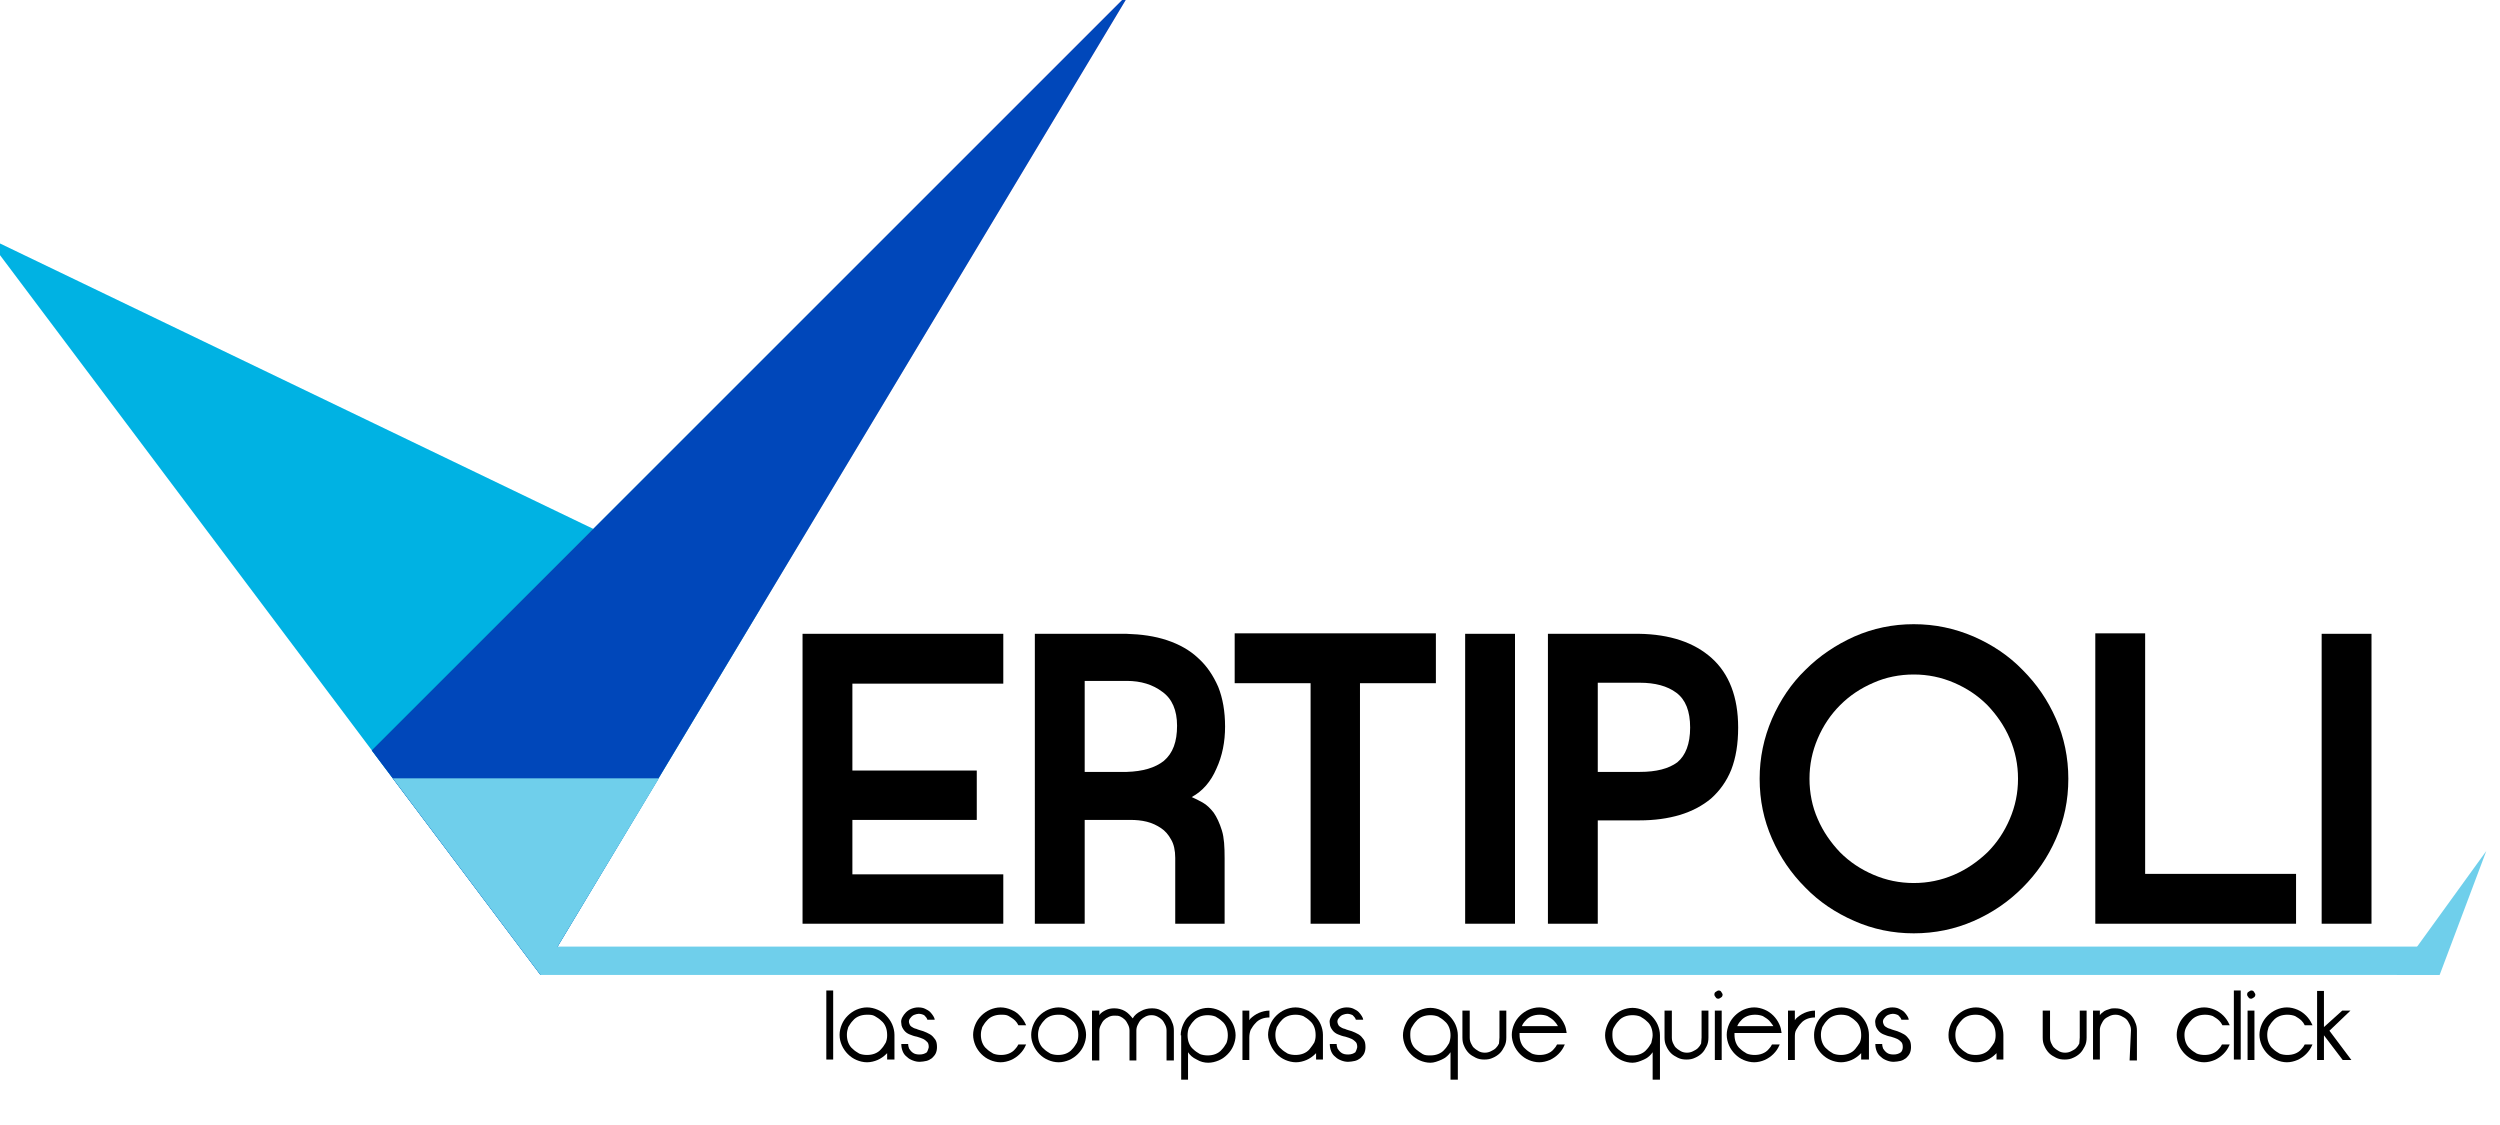 <?xml version="1.0" encoding="utf-8"?>
<!-- Generator: Adobe Illustrator 22.0.1, SVG Export Plug-In . SVG Version: 6.00 Build 0)  -->
<svg version="1.1" id="Capa_1" xmlns="http://www.w3.org/2000/svg" xmlns:xlink="http://www.w3.org/1999/xlink" x="0px" y="0px"
	 viewBox="0 0 546.7 246" style="enable-background:new 0 0 546.7 246;" xml:space="preserve">
<style type="text/css">
	.st0{fill:#00B2E3;}
	.st1{fill:url(#SVGID_1_);}
	.st2{fill:#0047BA;}
	.st3{fill:#6FCFEB;}
</style>
<g>
	<g>
		<path d="M175.5,138.6h43.9v10.9h-33v19h27.2v10.8h-27.2v11.9h33V202h-43.9V138.6z"/>
		<path d="M226.4,138.6h19.9c3.3,0.1,6.2,0.5,8.9,1.4c2.7,0.9,5,2.2,6.8,3.9c1.9,1.7,3.3,3.8,4.4,6.3c1,2.5,1.5,5.4,1.5,8.7
			c0,3.3-0.6,6.4-1.9,9.2c-1.2,2.8-3,4.9-5.4,6.2c0.7,0.3,1.5,0.7,2.4,1.2c0.9,0.5,1.7,1.3,2.4,2.2c0.7,1,1.3,2.3,1.8,3.9
			c0.5,1.6,0.6,3.6,0.6,6.1V202H257v-14.4c0-1.6-0.3-3-0.9-4c-0.6-1.1-1.3-1.9-2.2-2.5s-1.9-1.1-3.1-1.4s-2.4-0.4-3.6-0.4h-10V202
			h-10.9V138.6z M257.4,158.7c0-3.4-1.1-5.9-3.2-7.4c-2.1-1.6-4.7-2.4-7.8-2.4h-9.2v19.9h9.2c3.5-0.1,6.2-0.9,8.1-2.4
			C256.5,164.7,257.4,162.2,257.4,158.7z"/>
		<path d="M270,149.4v-10.9h44v10.9h-16.6V202h-10.8v-52.6H270z"/>
		<path d="M320.4,138.6h10.9V202h-10.9V138.6z"/>
		<path d="M338.5,138.6h19.9c6.8,0.1,12.1,1.9,15.9,5.3c3.8,3.4,5.8,8.5,5.8,15.2c0,3.6-0.5,6.6-1.5,9.2c-1,2.5-2.5,4.6-4.4,6.3
			c-1.9,1.6-4.2,2.8-6.8,3.6c-2.7,0.8-5.6,1.2-8.9,1.2h-9.1V202h-10.9V138.6z M369.6,159.1c0-3.6-1-6.1-3-7.6c-2-1.5-4.7-2.2-8-2.2
			h-9.2v19.5h9.2c3.6,0,6.3-0.7,8.2-2.1C368.6,165.2,369.6,162.7,369.6,159.1z"/>
		<path d="M384.8,170.3c0-4.6,0.9-8.9,2.7-13.1c1.8-4.1,4.2-7.7,7.3-10.7c3.1-3.1,6.7-5.5,10.7-7.3c4.1-1.8,8.4-2.7,13-2.7
			c4.6,0,8.9,0.9,13.1,2.7c4.1,1.8,7.7,4.2,10.7,7.3c3.1,3.1,5.5,6.6,7.3,10.7c1.8,4.1,2.7,8.5,2.7,13.1c0,4.7-0.9,9-2.7,13.1
			c-1.8,4.1-4.2,7.6-7.3,10.7c-3.1,3.1-6.6,5.5-10.7,7.3c-4.1,1.8-8.5,2.7-13.1,2.7c-4.6,0-8.9-0.9-13-2.7
			c-4.1-1.8-7.7-4.2-10.7-7.3c-3.1-3.1-5.5-6.6-7.3-10.7C385.7,179.3,384.8,175,384.8,170.3z M395.7,170.3c0,3.1,0.6,6.1,1.8,8.8
			c1.2,2.8,2.9,5.2,4.9,7.3c2.1,2.1,4.5,3.7,7.3,4.9c2.8,1.2,5.7,1.8,8.8,1.8c3.1,0,6-0.6,8.8-1.8c2.8-1.2,5.2-2.9,7.3-4.9
			c2.1-2.1,3.7-4.5,4.9-7.3c1.2-2.8,1.8-5.7,1.8-8.8c0-3.1-0.6-6-1.8-8.8c-1.2-2.8-2.9-5.2-4.9-7.3c-2.1-2.1-4.5-3.7-7.3-4.9
			c-2.8-1.2-5.7-1.8-8.8-1.8c-3.1,0-6.1,0.6-8.8,1.8c-2.8,1.2-5.2,2.8-7.3,4.9c-2.1,2.1-3.7,4.5-4.9,7.3
			C396.3,164.3,395.7,167.2,395.7,170.3z"/>
		<path d="M502.1,191.2V202h-43.9v-63.5h10.9v52.6H502.1z"/>
		<path d="M507.7,138.6h10.9V202h-10.9V138.6z"/>
	</g>
</g>
<g>
	<g>
		<path d="M180.7,216.6h1.5v15.1h-1.5V216.6z"/>
		<path d="M183.6,226.3c0-0.8,0.2-1.6,0.5-2.3c0.3-0.7,0.7-1.3,1.3-1.9c0.5-0.5,1.2-1,1.9-1.3c0.7-0.3,1.5-0.5,2.3-0.5
			s1.6,0.2,2.3,0.5s1.4,0.7,1.9,1.3c0.5,0.5,1,1.2,1.3,1.9c0.3,0.7,0.5,1.5,0.5,2.3v5.4H194v-1.4c-0.1,0.1-0.2,0.2-0.2,0.2
			c-0.5,0.5-1.2,1-1.9,1.3s-1.5,0.5-2.3,0.5s-1.6-0.2-2.3-0.5c-0.7-0.3-1.3-0.7-1.9-1.3c-0.5-0.5-1-1.2-1.3-1.9
			S183.6,227.2,183.6,226.3z M185.2,226.3c0,0.6,0.1,1.2,0.3,1.7c0.2,0.5,0.5,1,1,1.4c0.4,0.4,0.9,0.7,1.4,1
			c0.5,0.2,1.1,0.3,1.7,0.3c0.6,0,1.2-0.1,1.7-0.3s1-0.5,1.4-1c0.4-0.4,0.7-0.9,1-1.4c0.2-0.5,0.3-1,0.3-1.5v-0.2
			c0-0.6-0.1-1.2-0.3-1.7c-0.2-0.5-0.5-1-1-1.4c-0.4-0.4-0.9-0.7-1.4-1s-1.1-0.3-1.7-0.3c-0.6,0-1.2,0.1-1.7,0.3
			c-0.5,0.2-1,0.5-1.4,1c-0.4,0.4-0.7,0.9-1,1.4C185.3,225.2,185.2,225.7,185.2,226.3z"/>
		<path d="M203.1,229c0-0.5-0.1-0.9-0.3-1.1s-0.5-0.5-0.9-0.7c-0.4-0.2-0.8-0.3-1.4-0.5c-0.6-0.1-1.1-0.3-1.6-0.5s-0.9-0.5-1.2-0.9
			c-0.3-0.4-0.6-0.9-0.6-1.5c-0.1-0.5,0-0.9,0.2-1.3c0.2-0.4,0.5-0.8,0.8-1.1c0.3-0.3,0.7-0.6,1.2-0.8s1-0.3,1.5-0.3
			c0.6,0,1.1,0.1,1.5,0.3c0.4,0.2,0.8,0.4,1.1,0.7s0.5,0.6,0.7,0.9s0.3,0.6,0.3,0.8h-1.6c-0.1-0.4-0.4-0.7-0.7-1
			c-0.4-0.2-0.8-0.3-1.2-0.3c-0.3,0-0.6,0.1-0.9,0.2c-0.3,0.1-0.6,0.3-0.9,0.7c-0.3,0.3-0.4,0.7-0.3,1.1c0.1,0.3,0.2,0.6,0.5,0.8
			c0.3,0.2,0.6,0.4,1.1,0.5c0.4,0.2,0.9,0.3,1.5,0.5c0.5,0.2,1,0.4,1.5,0.7c0.5,0.3,0.8,0.7,1.1,1.1c0.3,0.4,0.4,1,0.4,1.7
			c0,0.5-0.1,1-0.3,1.4s-0.5,0.7-0.8,1c-0.4,0.3-0.8,0.5-1.2,0.6c-0.5,0.1-1,0.2-1.5,0.2s-1-0.1-1.5-0.3s-0.9-0.4-1.3-0.8
			c-0.4-0.3-0.7-0.7-0.9-1.2c-0.2-0.5-0.3-1-0.3-1.6h1.5c0,0.4,0.1,0.7,0.2,1c0.2,0.3,0.4,0.6,0.8,0.9c0.4,0.3,0.9,0.4,1.5,0.4
			c0.7,0,1.2-0.2,1.6-0.5C202.8,229.9,203,229.5,203.1,229z"/>
		<path d="M214.5,226.3c0,0.6,0.1,1.2,0.3,1.7c0.2,0.5,0.5,1,1,1.4c0.4,0.4,0.9,0.7,1.4,1c0.5,0.2,1.1,0.3,1.7,0.3
			c0.6,0,1.2-0.1,1.7-0.3s1-0.5,1.4-1c0.3-0.3,0.5-0.6,0.7-1h1.7l-0.1,0.2c-0.3,0.7-0.7,1.3-1.3,1.9c-0.5,0.5-1.2,1-1.9,1.3
			s-1.5,0.5-2.3,0.5s-1.6-0.2-2.3-0.5c-0.7-0.3-1.3-0.7-1.9-1.3c-0.5-0.5-1-1.2-1.3-1.9s-0.5-1.5-0.5-2.3c0-0.8,0.2-1.6,0.5-2.3
			c0.3-0.7,0.7-1.3,1.3-1.9c0.5-0.5,1.2-1,1.9-1.3c0.7-0.3,1.5-0.5,2.3-0.5s1.6,0.2,2.3,0.5s1.4,0.7,1.9,1.3c0.5,0.5,1,1.2,1.3,1.9
			l0.1,0.2h-1.7c-0.2-0.4-0.4-0.7-0.7-1c-0.4-0.4-0.9-0.7-1.4-1s-1.1-0.3-1.7-0.3c-0.6,0-1.2,0.1-1.7,0.3c-0.5,0.2-1,0.5-1.4,1
			c-0.4,0.4-0.7,0.9-1,1.4C214.6,225.2,214.5,225.7,214.5,226.3z"/>
		<path d="M225.5,226.3c0-0.8,0.2-1.6,0.5-2.3c0.3-0.7,0.7-1.3,1.3-1.9c0.5-0.5,1.2-1,1.9-1.3c0.7-0.3,1.5-0.5,2.3-0.5
			s1.6,0.2,2.3,0.5s1.4,0.7,1.9,1.3c0.5,0.5,1,1.2,1.3,1.9c0.3,0.7,0.5,1.5,0.5,2.3c0,0.8-0.2,1.6-0.5,2.3c-0.3,0.7-0.7,1.3-1.3,1.9
			c-0.5,0.5-1.2,1-1.9,1.3s-1.5,0.5-2.3,0.5s-1.6-0.2-2.3-0.5c-0.7-0.3-1.3-0.7-1.9-1.3c-0.5-0.5-1-1.2-1.3-1.9
			S225.5,227.2,225.5,226.3z M227,226.3c0,0.6,0.1,1.2,0.3,1.7c0.2,0.5,0.5,1,1,1.4c0.4,0.4,0.9,0.7,1.4,1c0.5,0.2,1.1,0.3,1.7,0.3
			c0.6,0,1.2-0.1,1.7-0.3s1-0.5,1.4-1c0.4-0.4,0.7-0.9,1-1.4c0.2-0.5,0.3-1.1,0.3-1.7c0-0.6-0.1-1.2-0.3-1.7c-0.2-0.5-0.5-1-1-1.4
			c-0.4-0.4-0.9-0.7-1.4-1s-1.1-0.3-1.7-0.3c-0.6,0-1.2,0.1-1.7,0.3c-0.5,0.2-1,0.5-1.4,1c-0.4,0.4-0.7,0.9-1,1.4
			C227.1,225.2,227,225.7,227,226.3z"/>
		<path d="M238.8,221h1.6v1c0.3-0.5,0.8-0.8,1.4-1.1c0.6-0.3,1.2-0.4,1.9-0.4c0.8,0,1.6,0.2,2.3,0.6c0.7,0.4,1.2,1,1.7,1.6
			c0.4-0.7,1-1.2,1.8-1.6c0.7-0.4,1.5-0.6,2.4-0.6c0.7,0,1.3,0.1,1.9,0.4s1.1,0.6,1.5,1c0.4,0.4,0.8,1,1,1.6
			c0.3,0.6,0.4,1.2,0.4,1.9l0,6.5h-1.6l0-6.5c0-0.5-0.1-0.9-0.3-1.3c-0.2-0.4-0.4-0.8-0.7-1.1c-0.3-0.3-0.6-0.5-1-0.7
			s-0.8-0.3-1.3-0.3s-0.9,0.1-1.3,0.3c-0.4,0.2-0.7,0.4-1,0.7s-0.5,0.7-0.7,1.1c-0.2,0.4-0.3,0.8-0.3,1.3l0,6.5H247l0-6.5
			c0-0.5-0.1-0.9-0.3-1.3c-0.2-0.4-0.4-0.8-0.7-1.1c-0.3-0.3-0.6-0.5-1-0.7c-0.4-0.2-0.8-0.2-1.3-0.2s-0.9,0.1-1.3,0.3
			c-0.4,0.2-0.7,0.4-1,0.7c-0.3,0.3-0.5,0.7-0.7,1.1c-0.2,0.4-0.3,0.8-0.3,1.2l0,6.5h-1.6L238.8,221z"/>
		<path d="M258.2,226.4c0-0.8,0.2-1.6,0.5-2.3s0.7-1.4,1.3-1.9c0.5-0.5,1.2-1,1.9-1.3c0.7-0.3,1.5-0.5,2.3-0.5
			c0.8,0,1.6,0.2,2.3,0.5c0.7,0.3,1.3,0.7,1.9,1.3c0.5,0.5,1,1.2,1.3,1.9c0.3,0.7,0.5,1.5,0.5,2.3s-0.2,1.6-0.5,2.3
			c-0.3,0.7-0.7,1.3-1.3,1.9s-1.2,1-1.9,1.3c-0.7,0.3-1.5,0.5-2.3,0.5c-0.8,0-1.7-0.2-2.5-0.7c-0.9-0.4-1.5-1-1.9-1.6v6h-1.5V226.4z
			 M259.7,226.4c0,0.6,0.1,1.2,0.3,1.7c0.2,0.5,0.5,1,1,1.4c0.4,0.4,0.9,0.7,1.4,1c0.5,0.2,1.1,0.3,1.7,0.3c0.6,0,1.2-0.1,1.7-0.3
			s1-0.5,1.4-1c0.4-0.4,0.7-0.9,1-1.4c0.2-0.5,0.3-1.1,0.3-1.7s-0.1-1.2-0.3-1.7c-0.2-0.5-0.5-1-1-1.4c-0.4-0.4-0.9-0.7-1.4-1
			c-0.5-0.2-1.1-0.3-1.7-0.3c-0.6,0-1.2,0.1-1.7,0.3c-0.5,0.2-1,0.5-1.4,1c-0.4,0.4-0.7,0.9-1,1.4
			C259.8,225.2,259.7,225.8,259.7,226.4z"/>
		<path d="M271.7,221h1.5v2.1c0.1-0.1,0.2-0.3,0.2-0.3c0.5-0.5,1.2-1,1.9-1.3c0.7-0.3,1.5-0.5,2.3-0.5v1.5c-0.6,0-1.2,0.1-1.7,0.3
			c-0.5,0.2-1,0.5-1.4,1c-0.4,0.4-0.7,0.9-1,1.4c-0.2,0.5-0.3,1.1-0.3,1.7v4.9h-1.5L271.7,221z"/>
		<path d="M277.3,226.3c0-0.8,0.2-1.6,0.5-2.3c0.3-0.7,0.7-1.3,1.3-1.9c0.5-0.5,1.2-1,1.9-1.3s1.5-0.5,2.3-0.5
			c0.8,0,1.6,0.2,2.3,0.5c0.7,0.3,1.3,0.7,1.9,1.3c0.5,0.5,1,1.2,1.3,1.9c0.3,0.7,0.5,1.5,0.5,2.3v5.4h-1.5v-1.4
			c-0.1,0.1-0.2,0.2-0.2,0.2c-0.5,0.5-1.2,1-1.9,1.3c-0.7,0.3-1.5,0.5-2.3,0.5c-0.8,0-1.6-0.2-2.3-0.5s-1.3-0.7-1.9-1.3
			c-0.5-0.5-1-1.2-1.3-1.9S277.3,227.2,277.3,226.3z M278.9,226.3c0,0.6,0.1,1.2,0.3,1.7c0.2,0.5,0.5,1,1,1.4c0.4,0.4,0.9,0.7,1.4,1
			c0.5,0.2,1.1,0.3,1.7,0.3c0.6,0,1.2-0.1,1.7-0.3c0.5-0.2,1-0.5,1.4-1s0.7-0.9,1-1.4c0.2-0.5,0.3-1,0.3-1.5v-0.2
			c0-0.6-0.1-1.2-0.3-1.7c-0.2-0.5-0.5-1-1-1.4c-0.4-0.4-0.9-0.7-1.4-1c-0.5-0.2-1.1-0.3-1.7-0.3c-0.6,0-1.2,0.1-1.7,0.3
			c-0.5,0.2-1,0.5-1.4,1c-0.4,0.4-0.7,0.9-1,1.4C279,225.2,278.9,225.7,278.9,226.3z"/>
		<path d="M296.8,229c0-0.5-0.1-0.9-0.3-1.1s-0.5-0.5-0.9-0.7c-0.4-0.2-0.8-0.3-1.4-0.5c-0.6-0.1-1.1-0.3-1.6-0.5
			c-0.5-0.2-0.9-0.5-1.2-0.9c-0.3-0.4-0.6-0.9-0.6-1.5c-0.1-0.5,0-0.9,0.2-1.3c0.2-0.4,0.4-0.8,0.8-1.1c0.3-0.3,0.7-0.6,1.2-0.8
			c0.5-0.2,1-0.3,1.5-0.3c0.6,0,1.1,0.1,1.5,0.3c0.4,0.2,0.8,0.4,1.1,0.7c0.3,0.3,0.5,0.6,0.7,0.9c0.2,0.3,0.3,0.6,0.3,0.8h-1.6
			c-0.1-0.4-0.4-0.7-0.7-1c-0.4-0.2-0.8-0.3-1.2-0.3c-0.3,0-0.6,0.1-0.9,0.2c-0.3,0.1-0.6,0.3-0.9,0.7c-0.3,0.3-0.4,0.7-0.3,1.1
			c0.1,0.3,0.2,0.6,0.5,0.8s0.6,0.4,1.1,0.5c0.4,0.2,0.9,0.3,1.5,0.5c0.5,0.2,1,0.4,1.5,0.7c0.5,0.3,0.8,0.7,1.1,1.1
			c0.3,0.4,0.4,1,0.4,1.7c0,0.5-0.1,1-0.3,1.4c-0.2,0.4-0.5,0.7-0.8,1c-0.4,0.3-0.8,0.5-1.2,0.6c-0.5,0.1-1,0.2-1.5,0.2
			s-1-0.1-1.5-0.3s-0.9-0.4-1.3-0.8c-0.4-0.3-0.7-0.7-0.9-1.2c-0.2-0.5-0.3-1-0.3-1.6h1.5c0,0.4,0.1,0.7,0.2,1
			c0.2,0.3,0.4,0.6,0.8,0.9c0.4,0.3,0.9,0.4,1.5,0.4c0.7,0,1.2-0.2,1.6-0.5C296.5,229.9,296.7,229.5,296.8,229z"/>
		<path d="M318.7,236.1h-1.5v-6c-0.4,0.6-1,1.2-1.9,1.6c-0.9,0.4-1.7,0.7-2.5,0.7s-1.6-0.2-2.3-0.5c-0.7-0.3-1.3-0.7-1.9-1.3
			s-1-1.2-1.3-1.9s-0.5-1.5-0.5-2.3s0.2-1.6,0.5-2.3s0.7-1.4,1.3-1.9c0.5-0.5,1.2-1,1.9-1.3c0.7-0.3,1.5-0.5,2.3-0.5
			s1.6,0.2,2.3,0.5c0.7,0.3,1.3,0.7,1.9,1.3c0.5,0.5,1,1.2,1.3,1.9s0.5,1.5,0.5,2.3V236.1z M317.2,226.4c0-0.6-0.1-1.2-0.3-1.7
			s-0.5-1-1-1.4c-0.4-0.4-0.9-0.7-1.4-1c-0.5-0.2-1.1-0.3-1.7-0.3s-1.2,0.1-1.7,0.3c-0.5,0.2-1,0.5-1.4,1c-0.4,0.4-0.7,0.9-1,1.4
			s-0.3,1.1-0.3,1.7s0.1,1.2,0.3,1.7c0.2,0.5,0.5,1,1,1.4s0.9,0.7,1.4,1s1.1,0.3,1.7,0.3s1.2-0.1,1.7-0.3s1-0.5,1.4-1
			c0.4-0.4,0.7-0.9,1-1.4C317.1,227.5,317.2,227,317.2,226.4z"/>
		<path d="M327.9,226.9V221h1.5v5.9c0,0.7-0.1,1.3-0.4,1.9c-0.3,0.6-0.6,1.1-1,1.5c-0.4,0.4-1,0.8-1.5,1c-0.6,0.3-1.2,0.4-1.9,0.4
			c-0.7,0-1.3-0.1-1.9-0.4c-0.6-0.3-1.1-0.6-1.5-1c-0.4-0.4-0.8-1-1-1.5c-0.3-0.6-0.4-1.2-0.4-1.9v0l0-5.9h1.6l0,5.9v0
			c0,0.5,0.1,0.9,0.3,1.3c0.2,0.4,0.4,0.8,0.7,1c0.3,0.3,0.7,0.5,1,0.7c0.4,0.2,0.8,0.3,1.3,0.3c0.5,0,0.9-0.1,1.3-0.3
			c0.4-0.2,0.8-0.4,1.1-0.7s0.5-0.6,0.7-1C327.8,227.8,327.9,227.4,327.9,226.9z"/>
		<path d="M332.3,226.3c0,0.6,0.1,1.2,0.3,1.7c0.2,0.5,0.5,1,1,1.4c0.4,0.4,0.9,0.7,1.4,1c0.5,0.2,1.1,0.3,1.7,0.3
			c0.6,0,1.2-0.1,1.7-0.3c0.5-0.2,1-0.5,1.4-1c0.3-0.3,0.5-0.6,0.7-1h1.7l-0.1,0.2c-0.3,0.7-0.7,1.3-1.3,1.9c-0.5,0.5-1.2,1-1.9,1.3
			c-0.7,0.3-1.5,0.5-2.3,0.5c-0.8,0-1.6-0.2-2.3-0.5s-1.3-0.7-1.9-1.3c-0.5-0.5-1-1.2-1.3-1.9c-0.3-0.7-0.5-1.5-0.5-2.3
			c0-0.8,0.2-1.6,0.5-2.3c0.3-0.7,0.7-1.3,1.3-1.9c0.5-0.5,1.2-1,1.9-1.3s1.5-0.5,2.3-0.5c0.8,0,1.6,0.2,2.3,0.5
			c0.7,0.3,1.3,0.7,1.9,1.3c0.5,0.5,1,1.2,1.3,1.9c0.3,0.6,0.4,1.2,0.5,1.9h-10.3C332.3,226,332.3,226.2,332.3,226.3z M339.8,223.2
			c-0.4-0.4-0.9-0.7-1.4-1c-0.5-0.2-1.1-0.3-1.7-0.3c-0.6,0-1.2,0.1-1.7,0.3c-0.5,0.2-1,0.5-1.4,1c-0.3,0.3-0.6,0.7-0.8,1.2h7.9
			C340.4,223.9,340.2,223.6,339.8,223.2z"/>
		<path d="M362.9,236.1h-1.5v-6c-0.4,0.6-1,1.2-1.9,1.6c-0.9,0.4-1.7,0.7-2.5,0.7s-1.6-0.2-2.3-0.5c-0.7-0.3-1.3-0.7-1.9-1.3
			s-1-1.2-1.3-1.9s-0.5-1.5-0.5-2.3s0.2-1.6,0.5-2.3s0.7-1.4,1.3-1.9c0.5-0.5,1.2-1,1.9-1.3c0.7-0.3,1.5-0.5,2.3-0.5
			s1.6,0.2,2.3,0.5c0.7,0.3,1.3,0.7,1.9,1.3c0.5,0.5,1,1.2,1.3,1.9s0.5,1.5,0.5,2.3V236.1z M361.4,226.4c0-0.6-0.1-1.2-0.3-1.7
			s-0.5-1-1-1.4c-0.4-0.4-0.9-0.7-1.4-1c-0.5-0.2-1.1-0.3-1.7-0.3s-1.2,0.1-1.7,0.3c-0.5,0.2-1,0.5-1.4,1c-0.4,0.4-0.7,0.9-1,1.4
			s-0.3,1.1-0.3,1.7s0.1,1.2,0.3,1.7c0.2,0.5,0.5,1,1,1.4s0.9,0.7,1.4,1s1.1,0.3,1.7,0.3s1.2-0.1,1.7-0.3s1-0.5,1.4-1
			c0.4-0.4,0.7-0.9,1-1.4C361.2,227.5,361.4,227,361.4,226.4z"/>
		<path d="M372.1,226.9V221h1.5v5.9c0,0.7-0.1,1.3-0.4,1.9c-0.3,0.6-0.6,1.1-1,1.5c-0.4,0.4-1,0.8-1.5,1c-0.6,0.3-1.2,0.4-1.9,0.4
			c-0.7,0-1.3-0.1-1.9-0.4c-0.6-0.3-1.1-0.6-1.5-1c-0.4-0.4-0.8-1-1-1.5c-0.3-0.6-0.4-1.2-0.4-1.9v0l0-5.9h1.6l0,5.9v0
			c0,0.5,0.1,0.9,0.3,1.3c0.2,0.4,0.4,0.8,0.7,1c0.3,0.3,0.7,0.5,1,0.7c0.4,0.2,0.8,0.3,1.3,0.3c0.5,0,0.9-0.1,1.3-0.3
			c0.4-0.2,0.8-0.4,1.1-0.7s0.5-0.6,0.7-1C372,227.8,372.1,227.4,372.1,226.9z"/>
		<path d="M374.9,217.5c0-0.3,0.1-0.5,0.3-0.6s0.4-0.3,0.6-0.3c0.3,0,0.5,0.1,0.6,0.3s0.3,0.4,0.3,0.6s-0.1,0.5-0.3,0.6
			s-0.4,0.3-0.6,0.3c-0.3,0-0.5-0.1-0.6-0.3S374.9,217.8,374.9,217.5z M375,221h1.5v10.8H375V221z"/>
		<path d="M379.3,226.3c0,0.6,0.1,1.2,0.3,1.7c0.2,0.5,0.5,1,1,1.4c0.4,0.4,0.9,0.7,1.4,1c0.5,0.2,1.1,0.3,1.7,0.3
			c0.6,0,1.2-0.1,1.7-0.3c0.5-0.2,1-0.5,1.4-1c0.3-0.3,0.5-0.6,0.7-1h1.7l-0.1,0.2c-0.3,0.7-0.7,1.3-1.3,1.9c-0.5,0.5-1.2,1-1.9,1.3
			c-0.7,0.3-1.5,0.5-2.3,0.5c-0.8,0-1.6-0.2-2.3-0.5s-1.3-0.7-1.9-1.3c-0.5-0.5-1-1.2-1.3-1.9c-0.3-0.7-0.5-1.5-0.5-2.3
			c0-0.8,0.2-1.6,0.5-2.3c0.3-0.7,0.7-1.3,1.3-1.9c0.5-0.5,1.2-1,1.9-1.3s1.5-0.5,2.3-0.5c0.8,0,1.6,0.2,2.3,0.5
			c0.7,0.3,1.3,0.7,1.9,1.3c0.5,0.5,1,1.2,1.3,1.9c0.3,0.6,0.4,1.2,0.5,1.9h-10.3C379.3,226,379.3,226.2,379.3,226.3z M386.9,223.2
			c-0.4-0.4-0.9-0.7-1.4-1c-0.5-0.2-1.1-0.3-1.7-0.3c-0.6,0-1.2,0.1-1.7,0.3c-0.5,0.2-1,0.5-1.4,1c-0.3,0.3-0.6,0.7-0.8,1.2h7.9
			C387.5,223.9,387.2,223.6,386.9,223.2z"/>
		<path d="M391,221h1.5v2.1c0.1-0.1,0.2-0.3,0.2-0.3c0.5-0.5,1.2-1,1.9-1.3c0.7-0.3,1.5-0.5,2.3-0.5v1.5c-0.6,0-1.2,0.1-1.7,0.3
			c-0.5,0.2-1,0.5-1.4,1c-0.4,0.4-0.7,0.9-1,1.4s-0.3,1.1-0.3,1.7v4.9H391L391,221z"/>
		<path d="M396.7,226.3c0-0.8,0.2-1.6,0.5-2.3c0.3-0.7,0.7-1.3,1.3-1.9c0.5-0.5,1.2-1,1.9-1.3s1.5-0.5,2.3-0.5
			c0.8,0,1.6,0.2,2.3,0.5c0.7,0.3,1.3,0.7,1.9,1.3c0.5,0.5,1,1.2,1.3,1.9c0.3,0.7,0.5,1.5,0.5,2.3v5.4H407v-1.4
			c-0.1,0.1-0.2,0.2-0.2,0.2c-0.5,0.5-1.2,1-1.9,1.3c-0.7,0.3-1.5,0.5-2.3,0.5c-0.8,0-1.6-0.2-2.3-0.5s-1.3-0.7-1.9-1.3
			c-0.5-0.5-1-1.2-1.3-1.9C396.8,227.9,396.7,227.2,396.7,226.3z M398.2,226.3c0,0.6,0.1,1.2,0.3,1.7c0.2,0.5,0.5,1,1,1.4
			c0.4,0.4,0.9,0.7,1.4,1c0.5,0.2,1.1,0.3,1.7,0.3c0.6,0,1.2-0.1,1.7-0.3c0.5-0.2,1-0.5,1.4-1s0.7-0.9,1-1.4c0.2-0.5,0.3-1,0.3-1.5
			v-0.2c0-0.6-0.1-1.2-0.3-1.7c-0.2-0.5-0.5-1-1-1.4c-0.4-0.4-0.9-0.7-1.4-1c-0.5-0.2-1.1-0.3-1.7-0.3c-0.6,0-1.2,0.1-1.7,0.3
			c-0.5,0.2-1,0.5-1.4,1c-0.4,0.4-0.7,0.9-1,1.4C398.3,225.2,398.2,225.7,398.2,226.3z"/>
		<path d="M416.1,229c0-0.5-0.1-0.9-0.3-1.1s-0.5-0.5-0.9-0.7c-0.4-0.2-0.8-0.3-1.4-0.5c-0.6-0.1-1.1-0.3-1.6-0.5
			c-0.5-0.2-0.9-0.5-1.2-0.9c-0.3-0.4-0.6-0.9-0.6-1.5c-0.1-0.5,0-0.9,0.2-1.3c0.2-0.4,0.4-0.8,0.8-1.1c0.3-0.3,0.7-0.6,1.2-0.8
			c0.5-0.2,1-0.3,1.5-0.3c0.6,0,1.1,0.1,1.5,0.3c0.4,0.2,0.8,0.4,1.1,0.7c0.3,0.3,0.5,0.6,0.7,0.9c0.2,0.3,0.3,0.6,0.3,0.8h-1.6
			c-0.1-0.4-0.4-0.7-0.7-1c-0.4-0.2-0.8-0.3-1.2-0.3c-0.3,0-0.6,0.1-0.9,0.2c-0.3,0.1-0.6,0.3-0.9,0.7c-0.3,0.3-0.4,0.7-0.3,1.1
			c0.1,0.3,0.2,0.6,0.5,0.8s0.6,0.4,1.1,0.5c0.4,0.2,0.9,0.3,1.5,0.5c0.5,0.2,1,0.4,1.5,0.7c0.5,0.3,0.8,0.7,1.1,1.1
			c0.3,0.4,0.4,1,0.4,1.7c0,0.5-0.1,1-0.3,1.4c-0.2,0.4-0.5,0.7-0.8,1c-0.4,0.3-0.8,0.5-1.2,0.6c-0.5,0.1-1,0.2-1.5,0.2
			s-1-0.1-1.5-0.3s-0.9-0.4-1.3-0.8c-0.4-0.3-0.7-0.7-0.9-1.2c-0.2-0.5-0.3-1-0.3-1.6h1.5c0,0.4,0.1,0.7,0.2,1
			c0.2,0.3,0.4,0.6,0.8,0.9c0.4,0.3,0.9,0.4,1.5,0.4c0.7,0,1.2-0.2,1.6-0.5C415.9,229.9,416.1,229.5,416.1,229z"/>
		<path d="M426.1,226.3c0-0.8,0.2-1.6,0.5-2.3c0.3-0.7,0.7-1.3,1.3-1.9c0.5-0.5,1.2-1,1.9-1.3s1.5-0.5,2.3-0.5
			c0.8,0,1.6,0.2,2.3,0.5c0.7,0.3,1.3,0.7,1.9,1.3c0.5,0.5,1,1.2,1.3,1.9c0.3,0.7,0.5,1.5,0.5,2.3v5.4h-1.5v-1.4
			c-0.1,0.1-0.2,0.2-0.2,0.2c-0.5,0.5-1.2,1-1.9,1.3c-0.7,0.3-1.5,0.5-2.3,0.5c-0.8,0-1.6-0.2-2.3-0.5s-1.3-0.7-1.9-1.3
			c-0.5-0.5-1-1.2-1.3-1.9C426.2,227.9,426.1,227.2,426.1,226.3z M427.6,226.3c0,0.6,0.1,1.2,0.3,1.7c0.2,0.5,0.5,1,1,1.4
			c0.4,0.4,0.9,0.7,1.4,1c0.5,0.2,1.1,0.3,1.7,0.3c0.6,0,1.2-0.1,1.7-0.3c0.5-0.2,1-0.5,1.4-1s0.7-0.9,1-1.4c0.2-0.5,0.3-1,0.3-1.5
			v-0.2c0-0.6-0.1-1.2-0.3-1.7c-0.2-0.5-0.5-1-1-1.4c-0.4-0.4-0.9-0.7-1.4-1c-0.5-0.2-1.1-0.3-1.7-0.3c-0.6,0-1.2,0.1-1.7,0.3
			c-0.5,0.2-1,0.5-1.4,1c-0.4,0.4-0.7,0.9-1,1.4C427.7,225.2,427.6,225.7,427.6,226.3z"/>
		<path d="M454.8,226.9V221h1.5v5.9c0,0.7-0.1,1.3-0.4,1.9c-0.3,0.6-0.6,1.1-1,1.5c-0.4,0.4-1,0.8-1.5,1c-0.6,0.3-1.2,0.4-1.9,0.4
			c-0.7,0-1.3-0.1-1.9-0.4c-0.6-0.3-1.1-0.6-1.5-1c-0.4-0.4-0.8-1-1-1.5c-0.3-0.6-0.4-1.2-0.4-1.9v0l0-5.9h1.6l0,5.9v0
			c0,0.5,0.1,0.9,0.3,1.3c0.2,0.4,0.4,0.8,0.7,1c0.3,0.3,0.7,0.5,1,0.7c0.4,0.2,0.8,0.3,1.3,0.3c0.5,0,0.9-0.1,1.3-0.3
			c0.4-0.2,0.8-0.4,1.1-0.7s0.5-0.6,0.7-1C454.7,227.8,454.8,227.4,454.8,226.9z"/>
		<path d="M466,225.3c0-0.5-0.1-0.9-0.3-1.3c-0.2-0.4-0.4-0.8-0.7-1.1c-0.3-0.3-0.7-0.5-1.1-0.7c-0.4-0.2-0.8-0.3-1.3-0.3
			s-0.9,0.1-1.3,0.3c-0.4,0.2-0.8,0.4-1.1,0.7c-0.3,0.3-0.5,0.7-0.7,1.1c-0.2,0.4-0.3,0.8-0.3,1.2l0,6.5h-1.5V221h1.5v1
			c0.1-0.2,0.3-0.4,0.6-0.6c0.2-0.2,0.5-0.4,0.8-0.5c0.3-0.1,0.6-0.2,0.9-0.3c0.3-0.1,0.7-0.1,1-0.1c0.7,0,1.3,0.1,1.9,0.4
			c0.6,0.3,1.1,0.6,1.5,1c0.4,0.4,0.8,1,1,1.6c0.3,0.6,0.4,1.2,0.4,1.9l0,6.5h-1.6L466,225.3z"/>
		<path d="M477.7,226.3c0,0.6,0.1,1.2,0.3,1.7c0.2,0.5,0.5,1,1,1.4c0.4,0.4,0.9,0.7,1.4,1c0.5,0.2,1.1,0.3,1.7,0.3
			c0.6,0,1.2-0.1,1.7-0.3c0.5-0.2,1-0.5,1.4-1c0.3-0.3,0.5-0.6,0.7-1h1.7l-0.1,0.2c-0.3,0.7-0.7,1.3-1.3,1.9c-0.5,0.5-1.2,1-1.9,1.3
			c-0.7,0.3-1.5,0.5-2.3,0.5c-0.8,0-1.6-0.2-2.3-0.5s-1.3-0.7-1.9-1.3c-0.5-0.5-1-1.2-1.3-1.9c-0.3-0.7-0.5-1.5-0.5-2.3
			c0-0.8,0.2-1.6,0.5-2.3c0.3-0.7,0.7-1.3,1.3-1.9c0.5-0.5,1.2-1,1.9-1.3s1.5-0.5,2.3-0.5c0.8,0,1.6,0.2,2.3,0.5
			c0.7,0.3,1.3,0.7,1.9,1.3c0.5,0.5,1,1.2,1.3,1.9l0.1,0.2H486c-0.2-0.4-0.4-0.7-0.7-1c-0.4-0.4-0.9-0.7-1.4-1
			c-0.5-0.2-1.1-0.3-1.7-0.3c-0.6,0-1.2,0.1-1.7,0.3c-0.5,0.2-1,0.5-1.4,1c-0.4,0.4-0.7,0.9-1,1.4
			C477.8,225.2,477.7,225.7,477.7,226.3z"/>
		<path d="M488.5,216.6h1.5v15.1h-1.5V216.6z"/>
		<path d="M491.4,217.5c0-0.3,0.1-0.5,0.3-0.6s0.4-0.3,0.6-0.3c0.3,0,0.5,0.1,0.6,0.3s0.3,0.4,0.3,0.6s-0.1,0.5-0.3,0.6
			s-0.4,0.3-0.6,0.3c-0.3,0-0.5-0.1-0.6-0.3S491.4,217.8,491.4,217.5z M491.5,221h1.5v10.8h-1.5V221z"/>
		<path d="M495.8,226.3c0,0.6,0.1,1.2,0.3,1.7c0.2,0.5,0.5,1,1,1.4c0.4,0.4,0.9,0.7,1.4,1c0.5,0.2,1.1,0.3,1.7,0.3
			c0.6,0,1.2-0.1,1.7-0.3c0.5-0.2,1-0.5,1.4-1c0.3-0.3,0.5-0.6,0.7-1h1.7l-0.1,0.2c-0.3,0.7-0.7,1.3-1.3,1.9c-0.5,0.5-1.2,1-1.9,1.3
			c-0.7,0.3-1.5,0.5-2.3,0.5c-0.8,0-1.6-0.2-2.3-0.5s-1.3-0.7-1.9-1.3c-0.5-0.5-1-1.2-1.3-1.9c-0.3-0.7-0.5-1.5-0.5-2.3
			c0-0.8,0.2-1.6,0.5-2.3c0.3-0.7,0.7-1.3,1.3-1.9c0.5-0.5,1.2-1,1.9-1.3s1.5-0.5,2.3-0.5c0.8,0,1.6,0.2,2.3,0.5
			c0.7,0.3,1.3,0.7,1.9,1.3c0.5,0.5,1,1.2,1.3,1.9l0.1,0.2h-1.7c-0.2-0.4-0.4-0.7-0.7-1c-0.4-0.4-0.9-0.7-1.4-1
			c-0.5-0.2-1.1-0.3-1.7-0.3c-0.6,0-1.2,0.1-1.7,0.3c-0.5,0.2-1,0.5-1.4,1c-0.4,0.4-0.7,0.9-1,1.4
			C495.9,225.2,495.8,225.7,495.8,226.3z"/>
		<path d="M514.2,231.8h-1.9l-4.1-5.4l0,5.4h-1.5l0-15.1h1.5v7.9l4-3.6h1.8l-4.6,4.4L514.2,231.8z"/>
	</g>
</g>
<polygon class="st0" points="118.2,213.2 -3,51.8 166.2,133.2 "/>
<linearGradient id="SVGID_1_" gradientUnits="userSpaceOnUse" x1="2418.208" y1="105.629" x2="2584.212" y2="105.629" gradientTransform="matrix(-1 0 0 1 2665.536 0)">
	<stop  offset="0" style="stop-color:#D7A1CA"/>
	<stop  offset="1" style="stop-color:#00A3C4"/>
</linearGradient>
<polygon class="st1" points="247.3,-1.9 118.2,213.2 81.3,164.1 "/>
<polygon class="st2" points="247.3,-1.9 118.2,213.2 81.3,164.1 "/>
<polygon class="st3" points="85.9,170.2 144.1,170.2 118.2,213.2 "/>
<rect x="118.2" y="207" class="st3" width="415.2" height="6.2"/>
<polygon class="st3" points="533.5,213.2 543.7,186.1 524.1,213.2 "/>
</svg>
